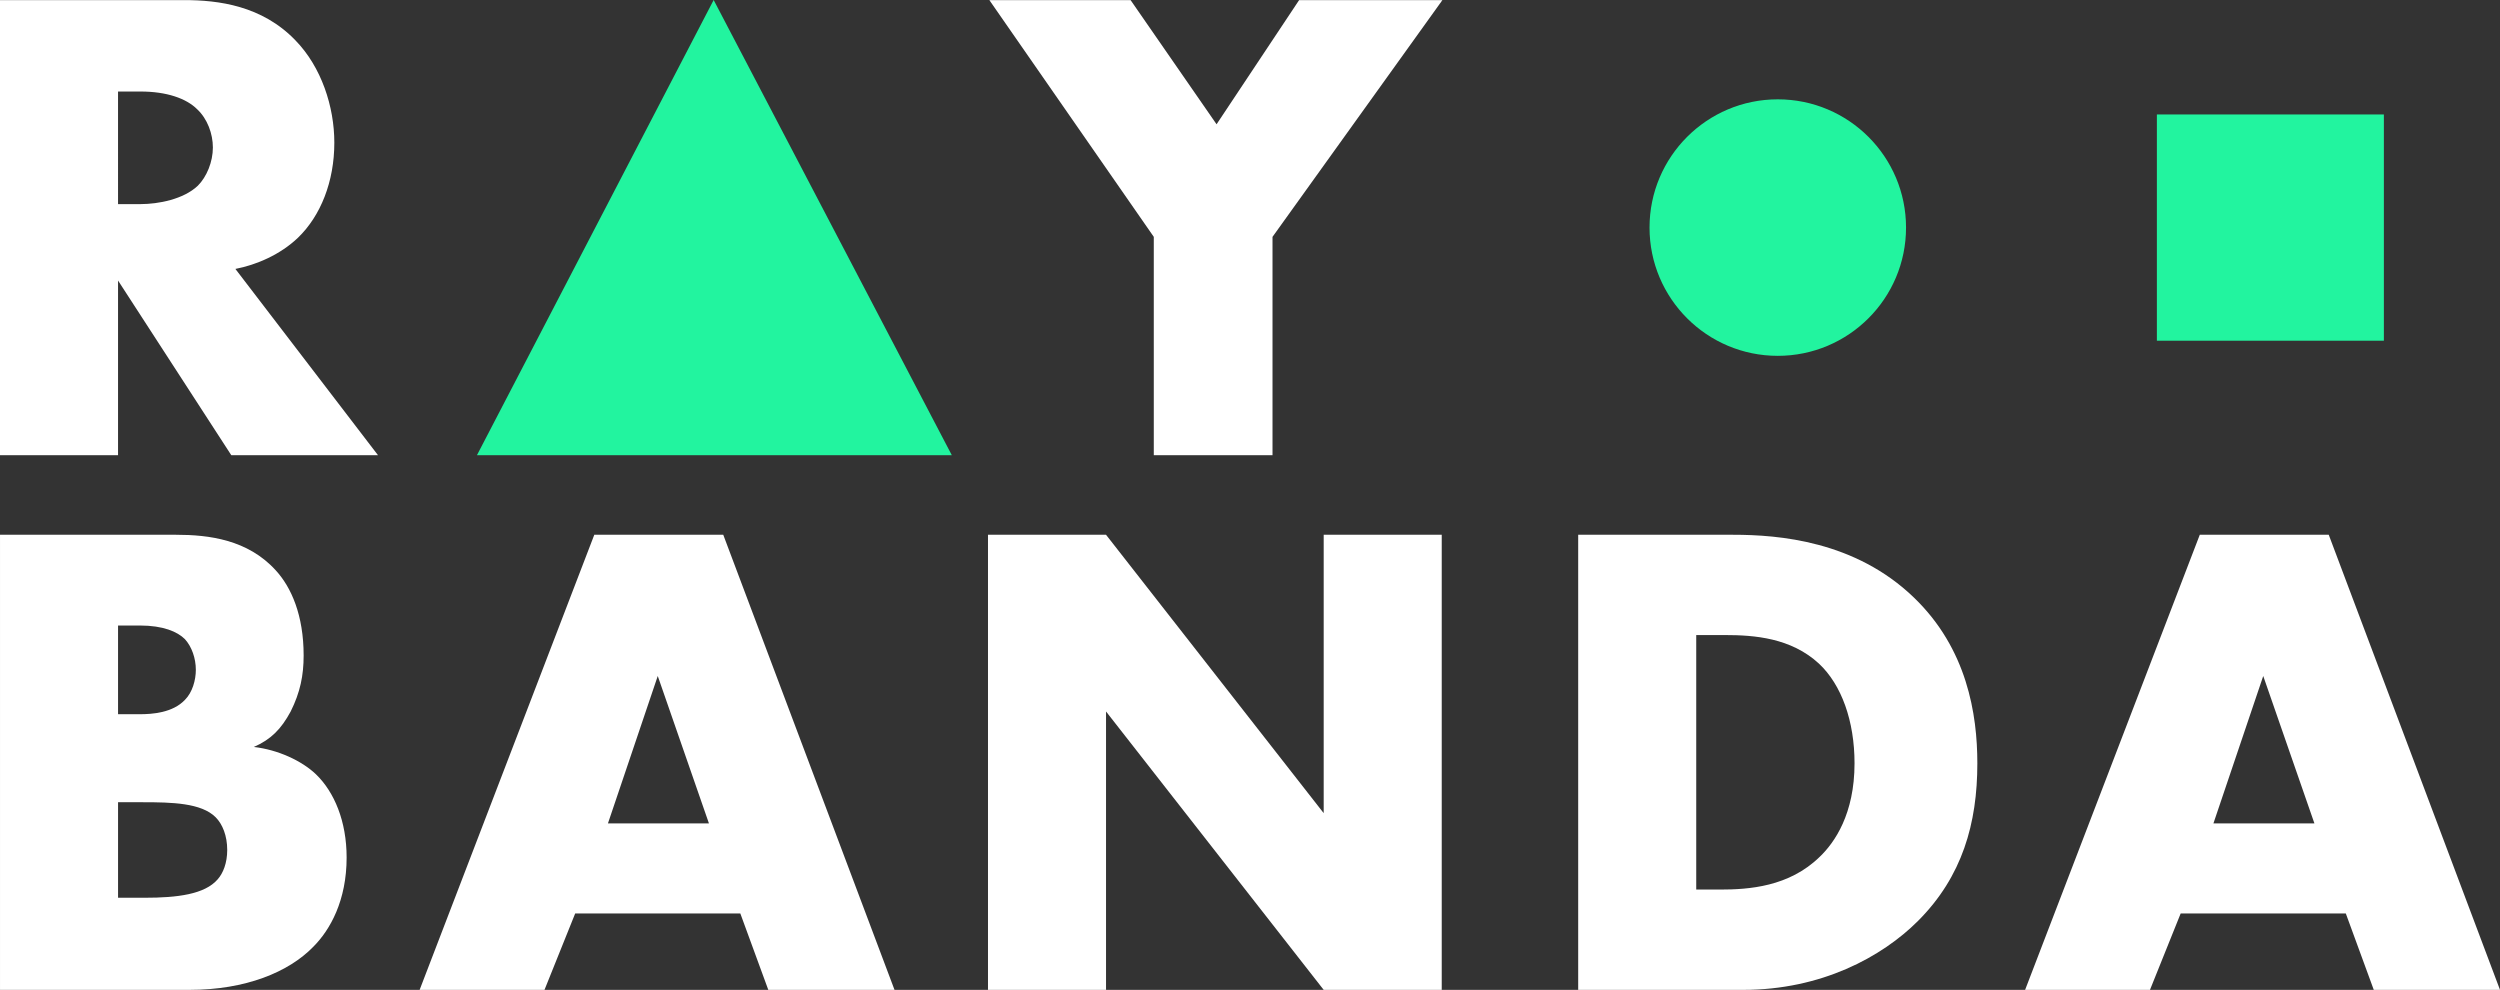 <!-- Generator: Adobe Illustrator 24.0.1, SVG Export Plug-In  -->
<svg version="1.1" xmlns="http://www.w3.org/2000/svg" xmlns:xlink="http://www.w3.org/1999/xlink" x="0px" y="0px"
	 width="686.277px" height="271.729px" viewBox="0 0 686.277 271.729" style="enable-background:new 0 0 686.277 271.729;"
	 xml:space="preserve">
<rect x="0" y="0" width="686.277" height="271.729" fill="#333333" stroke="none"/>
<style type="text/css">
	.st0{fill:#FFFFFF;}
	.st1{fill:#22F49F;}
</style>
<defs>
</defs>
<g>
	<g>
		<g>
			<path class="st0" d="M0.003,271.729v-124.93h48.324c8.99,0,19.667,1.311,27.346,9.74c4.308,4.683,7.68,12.362,7.68,23.413
				c0,5.432-0.937,10.114-3.559,15.358c-2.623,4.87-5.432,7.68-10.115,9.739c6.556,0.75,13.111,3.746,17.044,7.492
				c5.058,4.87,8.429,12.924,8.429,22.851c0,11.801-4.495,19.854-9.178,24.537c-6.743,6.93-18.543,11.8-33.901,11.8H0.003z
				 M32.406,196.059h5.994c3.372,0,8.991-0.375,12.362-3.934c2.061-2.06,2.997-5.432,2.997-8.241c0-3.184-1.124-6.368-2.997-8.428
				c-2.06-2.061-5.994-3.746-12.362-3.746h-5.994V196.059z M32.406,246.443h7.305c8.991,0,16.483-0.937,20.042-5.057
				c1.499-1.686,2.622-4.495,2.622-8.054c0-3.934-1.311-7.118-3.184-8.991c-3.933-3.933-11.987-4.12-20.041-4.12h-6.743V246.443z"/>
		</g>
		<g>
			<path class="st0" d="M203.225,250.751h-45.327l-8.429,20.978h-34.276l47.949-124.93h35.4l47.013,124.93h-34.65L203.225,250.751z
				 M194.609,226.028l-14.048-40.458l-13.673,40.458H194.609z"/>
		</g>
		<g>
			<path class="st0" d="M271.215,271.729v-124.93h32.403l59.75,76.419v-76.419h32.403v124.93h-32.403l-59.75-76.419v76.419H271.215z
				"/>
		</g>
		<g>
			<path class="st0" d="M433.231,271.729v-124.93h42.518c12.549,0,33.526,1.686,49.635,17.232
				c14.609,14.047,17.419,32.028,17.419,45.514c0,16.483-4.121,31.093-16.295,43.268c-9.928,9.927-26.598,18.917-47.949,18.917
				H433.231z M465.634,244.195h6.556c7.866,0,18.917-0.749,27.346-8.99c4.12-3.934,9.553-11.801,9.553-25.661
				c0-11.612-3.56-21.539-9.74-27.346c-7.68-7.117-17.794-7.867-25.848-7.867h-7.866V244.195z"/>
		</g>
		<g>
			<path class="st0" d="M643.947,250.751H598.62l-8.429,20.978h-34.275l47.949-124.93h35.399l47.013,124.93h-34.65L643.947,250.751z
				 M635.331,226.028l-14.047-40.458l-13.673,40.458H635.331z"/>
		</g>
	</g>
</g>
<g>
	<rect x="592.087" y="31.422" class="st1" width="62.313" height="62.106"/>
</g>
<g>
	<path class="st0" d="M50.571,0.028c9.365,0,21.353,1.499,30.53,11.051c7.117,7.305,10.676,18.168,10.676,28.095
		c0,10.676-3.746,20.042-9.927,26.035c-4.87,4.682-11.425,7.492-17.232,8.616l39.146,51.133h-40.27L32.403,77.008v47.949H0V0.028
		H50.571z M32.403,56.03h6.181c4.87,0,11.8-1.311,15.733-5.057c2.435-2.435,4.121-6.555,4.121-10.489
		c0-3.746-1.499-7.867-4.308-10.489c-2.997-2.997-8.429-4.87-15.546-4.87h-6.181V56.03z"/>
</g>
<g>
	<path class="st0" d="M316.728,65.021l-45.14-64.994h38.771l23.6,34.089l22.663-34.089h39.334l-46.639,64.994v59.937h-32.59V65.021z
		"/>
</g>
<g>
	<polygon class="st1" points="261.286,124.964 130.923,124.964 195.907,0 	"/>
</g>
<g>
	<circle class="st1" cx="488.02" cy="62.475" r="35.207"/>
</g>
</svg>